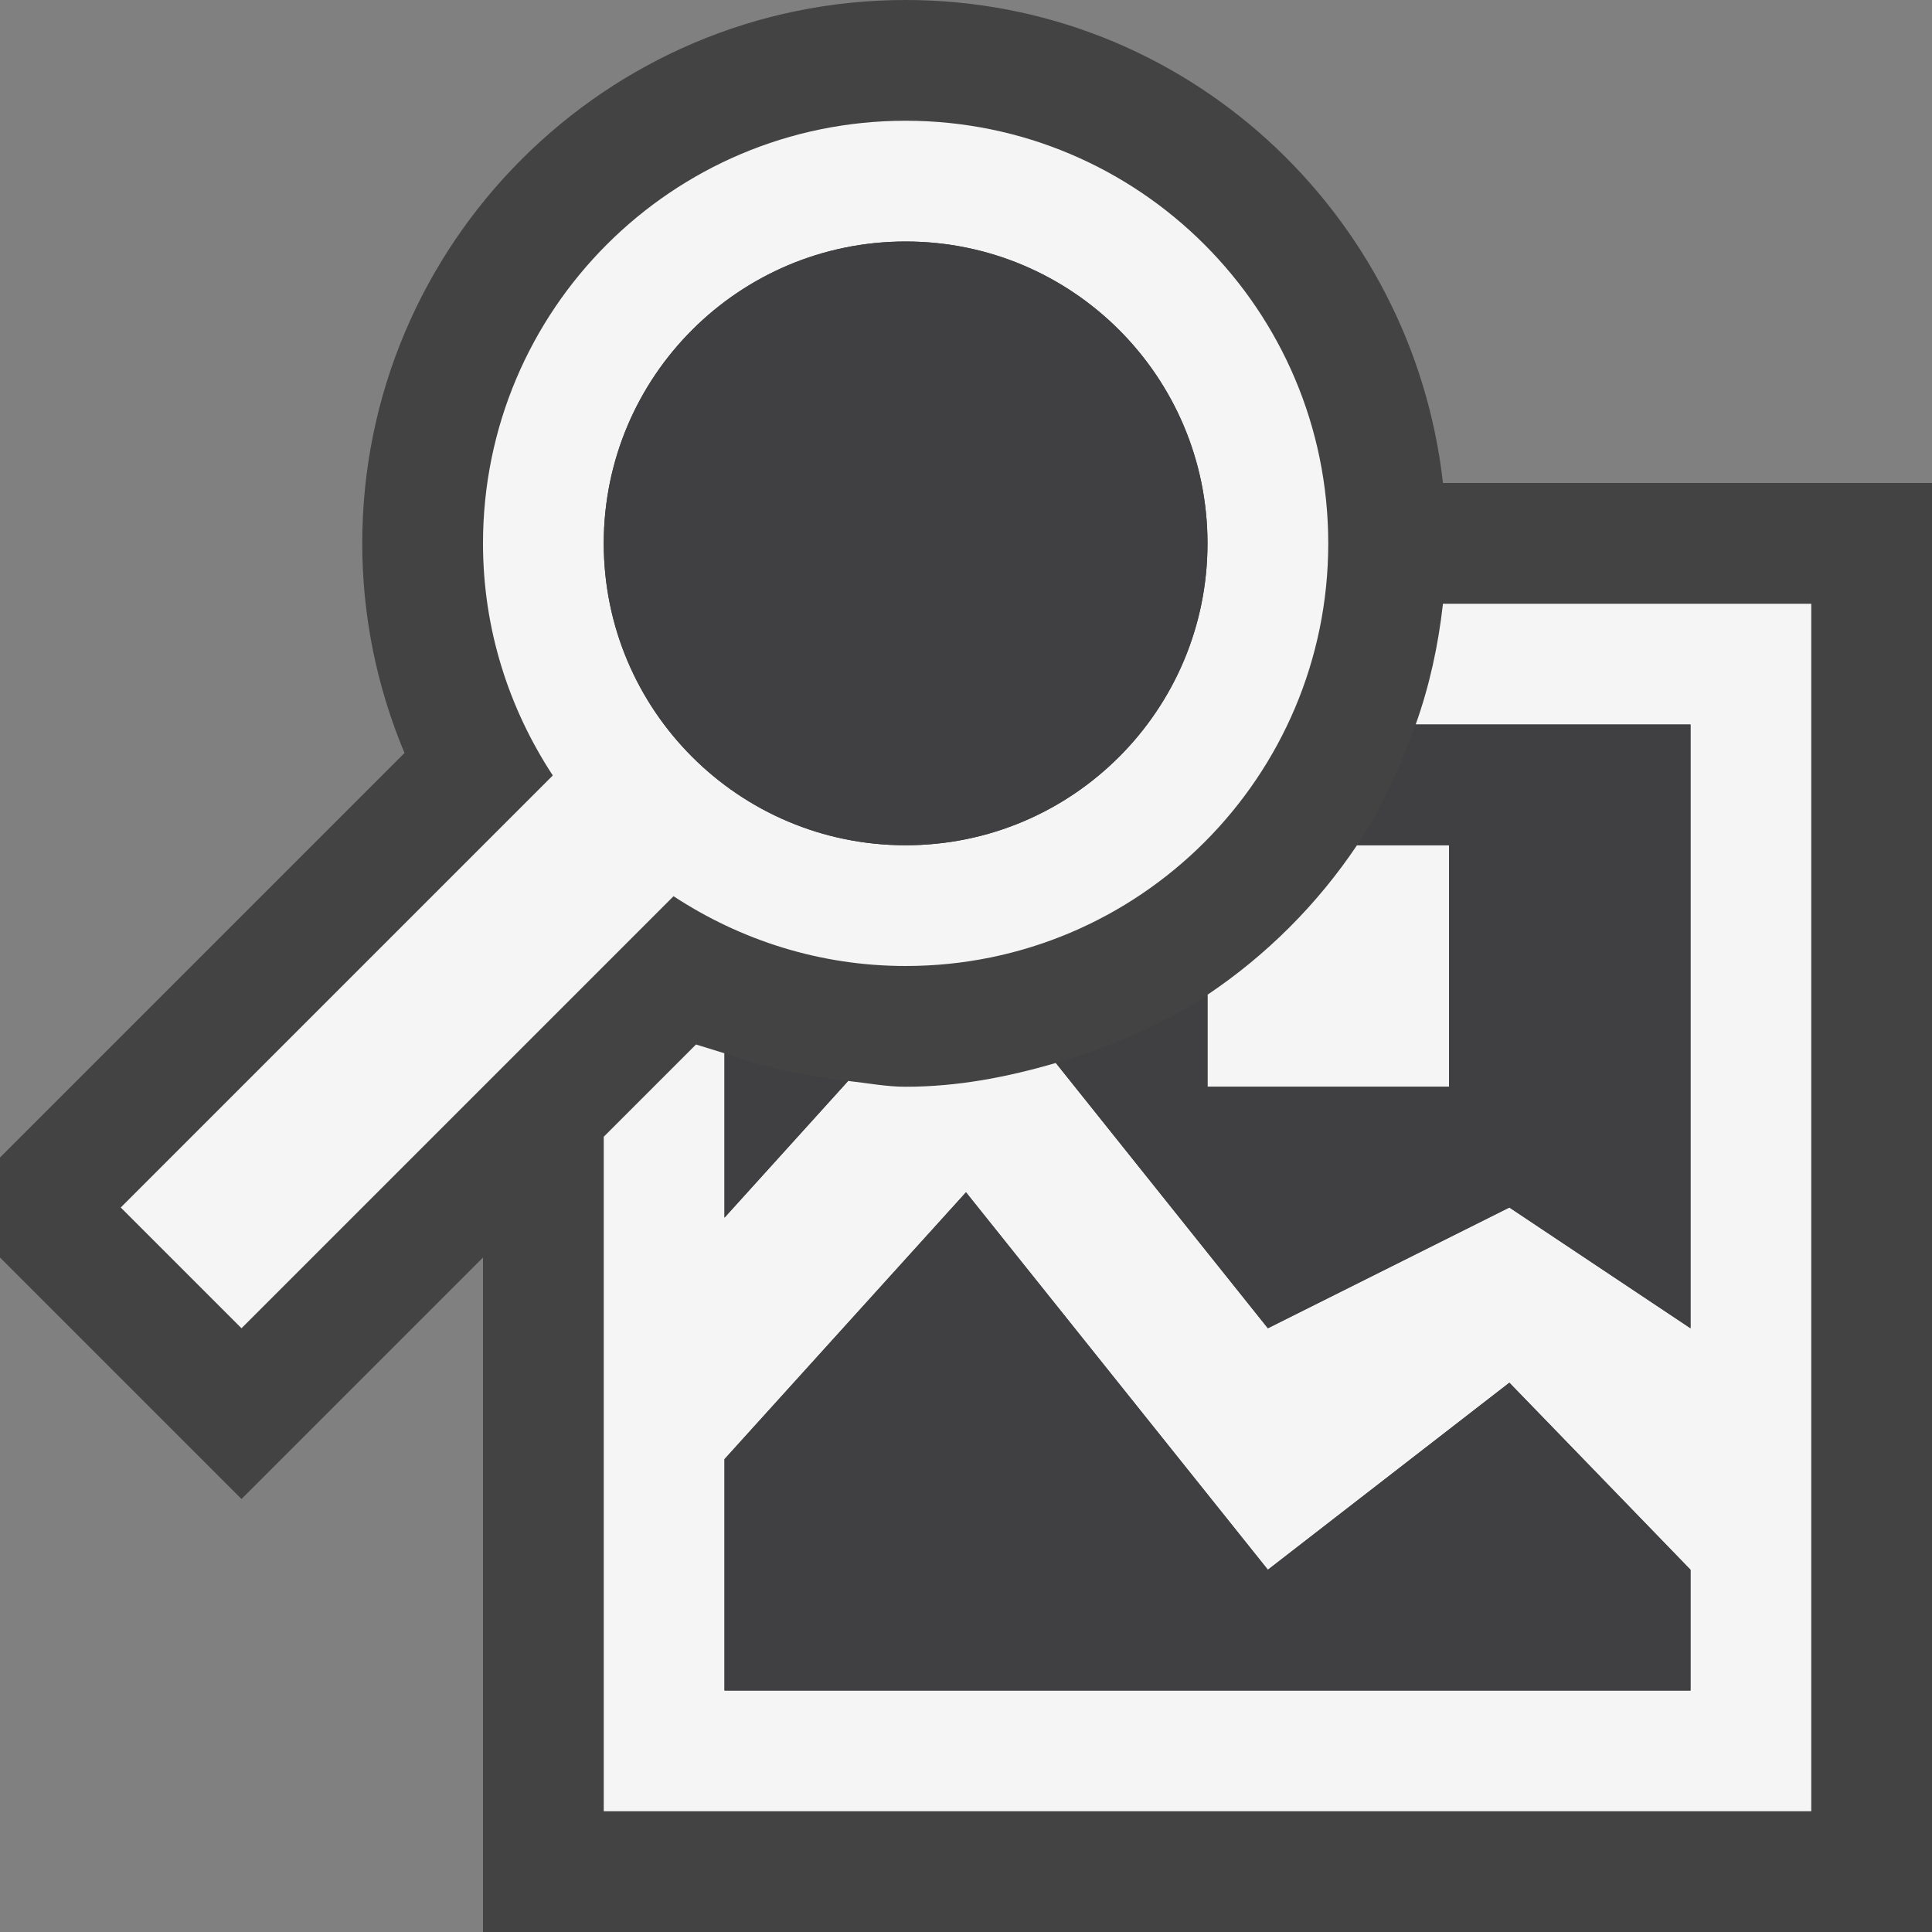 <svg xmlns="http://www.w3.org/2000/svg" width="16" height="16"><rect width="100%" height="100%" fill="#808080" stroke="none"/><style type="text/css">.icon-canvas-transparent{opacity:0;fill:#434343;} .icon-vs-out{fill:#434343;} .icon-vs-bg{fill:#f5f5f5;} .icon-vs-fg{fill:#403F41;}</style><path class="icon-canvas-transparent" d="M16 16h-16v-16h16v16z" id="canvas"/><path class="icon-vs-out" d="M16 4v12h-12v-5.586l-2 2-2-2v-.828l3.35-3.35c-.23-.548-.35-1.137-.35-1.736 0-2.481 2.019-4.5 4.5-4.5 2.31 0 4.197 1.756 4.45 4h4.05z" id="outline"/><path class="icon-vs-bg" d="M12 9h-2v-.762c.489-.328.91-.749 1.238-1.238h.762v2zm3-4v10h-10v-5.586l.764-.764.236.073v1.361l1.024-1.132c.158.017.315.048.476.048.434 0 .846-.081 1.244-.197l1.756 2.197 2-1 1.5 1v-5h-2.276c.114-.319.187-.653.226-1h3.05zm-1 8l-1.5-1.549-2 1.549-2.5-3.126-2 2.21v1.916h8v-1zm-3-8.5c0 1.933-1.567 3.5-3.5 3.5-.711 0-1.369-.215-1.922-.578l-3.578 3.578-1-1 3.578-3.578c-.363-.553-.578-1.211-.578-1.922 0-1.933 1.567-3.5 3.5-3.5s3.5 1.567 3.5 3.5zm-1 0c0-1.381-1.119-2.5-2.5-2.5s-2.5 1.119-2.5 2.5 1.119 2.5 2.5 2.5 2.5-1.119 2.5-2.5z" id="iconBg"/><g id="iconFg"><path class="icon-vs-fg" d="M6 8.723v1.361l1.024-1.132c-.351-.037-.693-.111-1.024-.229z"/><path class="icon-vs-fg" d="M14 6v5l-1.5-1-2 1-1.756-2.197c.449-.13.876-.31 1.256-.565v.762h2v-2h-.762c.206-.307.359-.647.485-1h2.277zm-3.5 7l-2.5-3.126-2 2.21v1.916h8v-1l-1.5-1.549-2 1.549zm-3-6c-1.381 0-2.5-1.119-2.5-2.5s1.119-2.5 2.5-2.5 2.5 1.119 2.5 2.5-1.119 2.5-2.5 2.5z"/></g></svg>